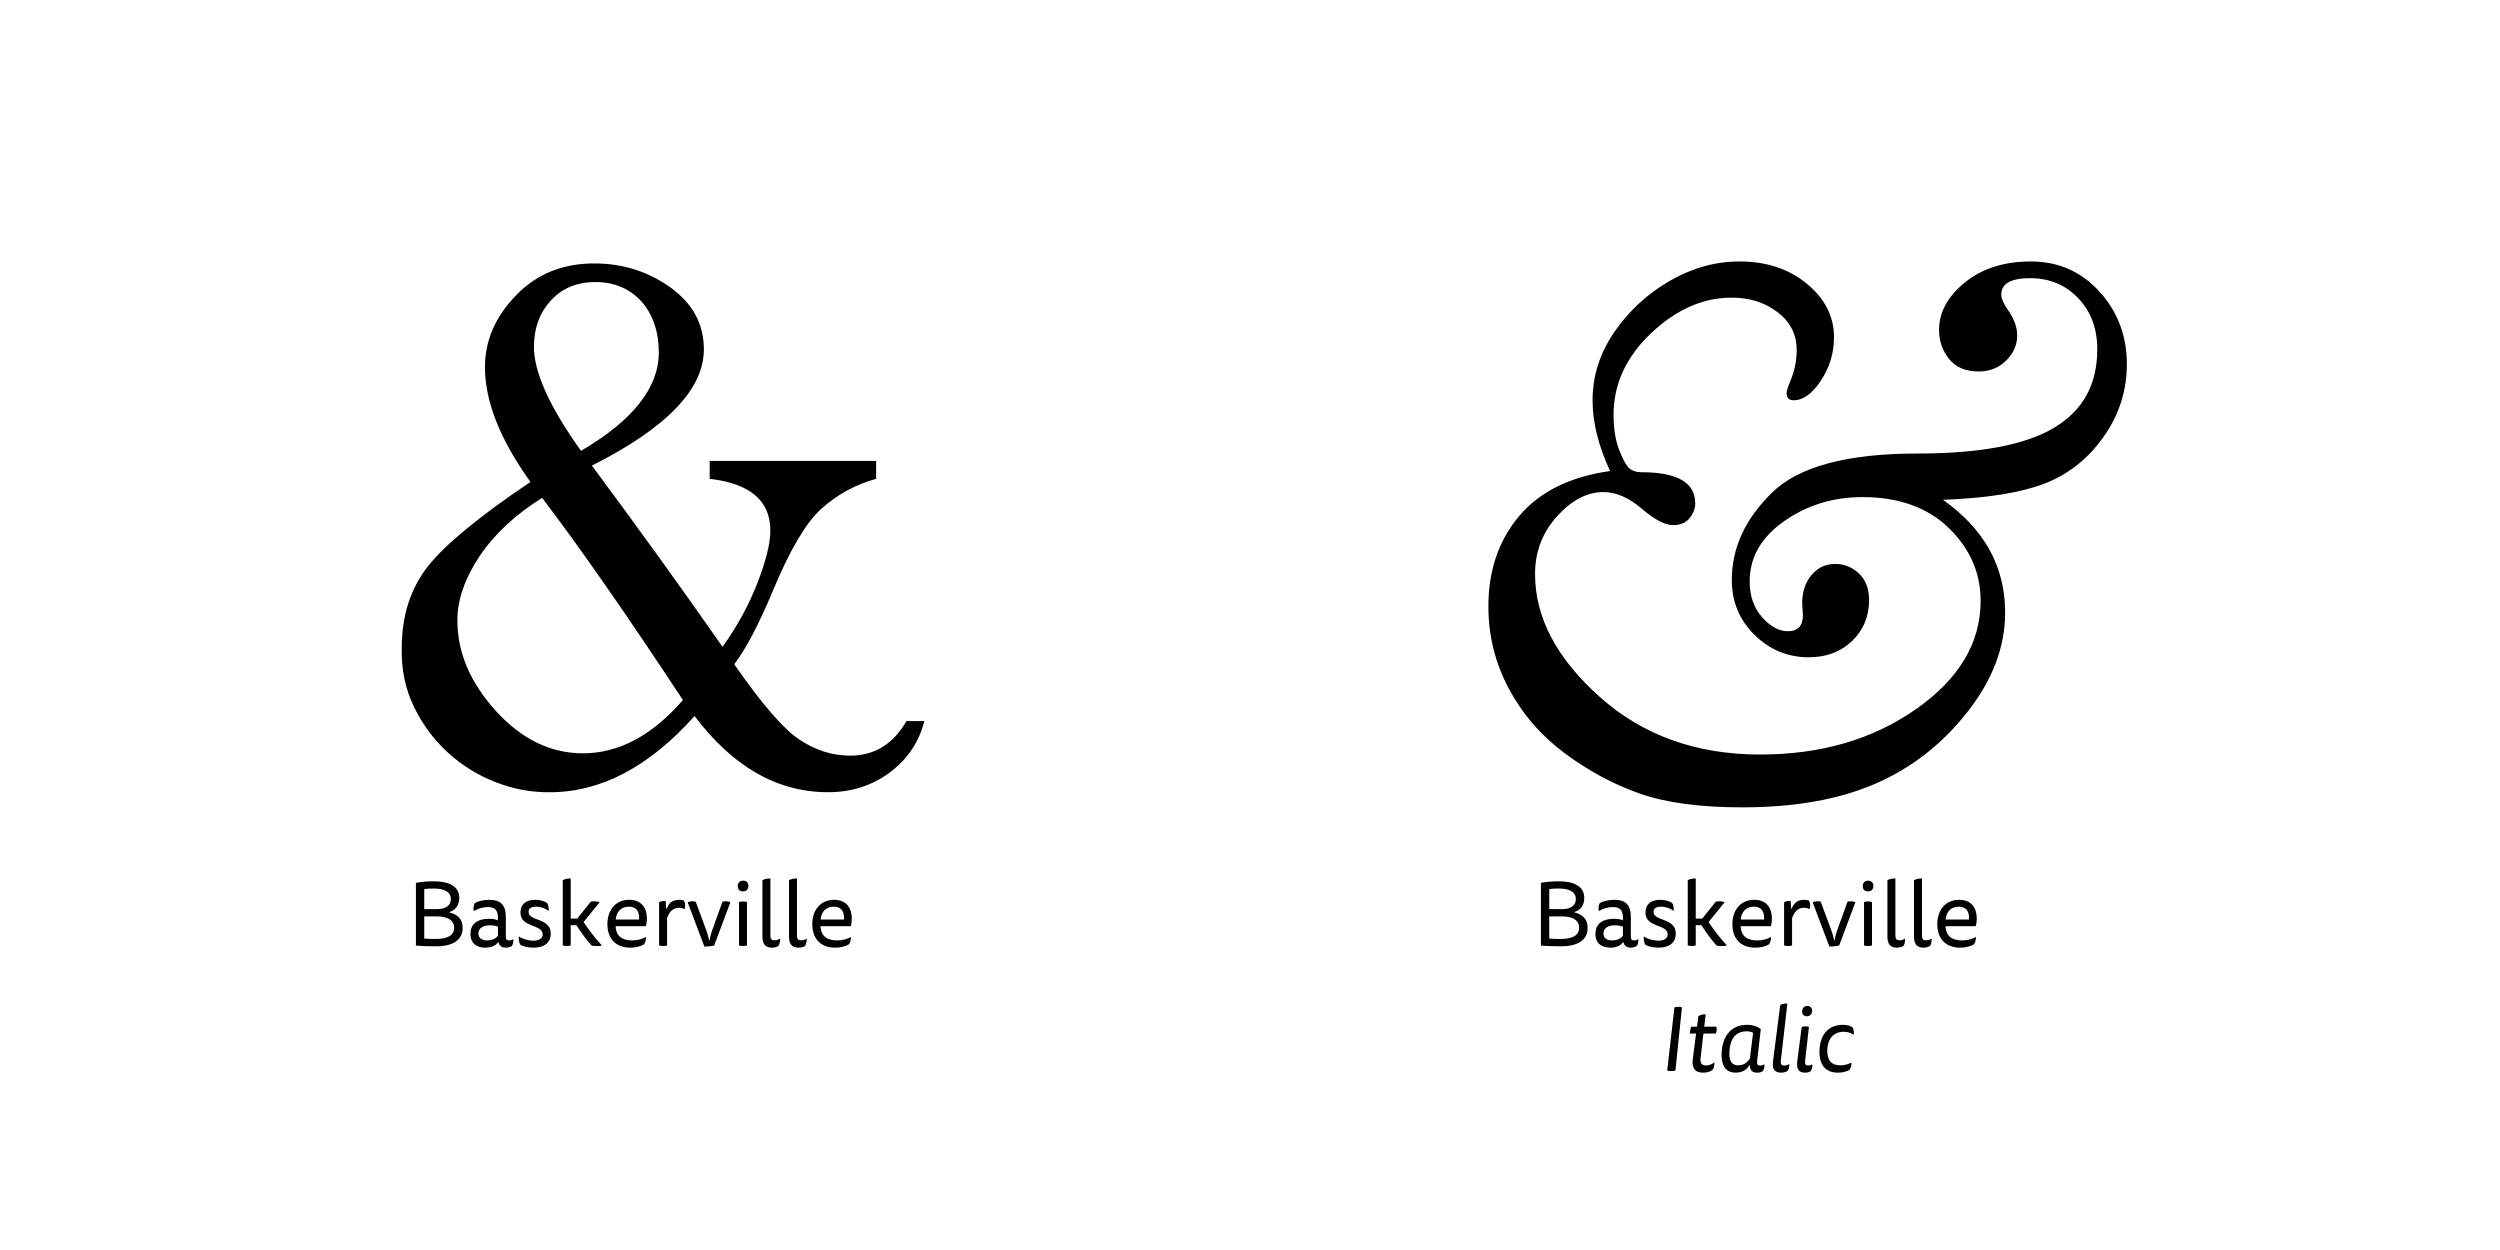 <svg width="600" height="300" viewBox="0 0 600 300" xmlns="http://www.w3.org/2000/svg"><title>Artboard 1</title><path d="M170.336 110.622h39.94v4.292c-4.977 1.37-9.394 3.795-13.25 7.28-3.672 3.358-7.53 9.922-11.572 19.69-3.36 8.024-6.44 13.872-9.24 17.542 6.658 9.58 11.884 15.615 15.68 18.104 3.856 2.55 7.9 3.826 12.13 3.826 5.848 0 10.358-2.77 13.53-8.305h4.293c-1.306 5.108-4.106 9.24-8.398 12.418-4.238 3.11-9.15 4.666-14.75 4.666-12.13 0-22.8-6.097-32.01-18.29-10.886 12.193-22.457 18.29-34.713 18.29-4.417.06-8.77-.747-13.064-2.427-4.294-1.678-8.12-4.058-11.48-7.137-3.36-3.08-6.065-6.75-8.118-11.013-2.055-4.26-3.02-8.942-2.895-14.043 0-7.775 2.115-14.34 6.346-19.69 4.23-5.287 12.41-12.006 24.543-20.155-7.28-10.14-10.92-19.318-10.92-27.53 0-6.408 2.49-12.16 7.465-17.263 4.913-5.103 11.165-7.653 18.755-7.653 6.783 0 12.85 1.898 18.2 5.693 5.41 3.856 8.12 8.833 8.12 14.93 0 9.58-8.96 18.88-26.878 27.9 5.6 7.53 10.997 14.9 16.192 22.117 5.193 7.215 10.25 14.34 15.163 21.37 3.547-4.917 6.346-10.05 8.4-15.4 2.053-5.287 3.08-9.455 3.08-12.504 0-7.153-4.853-11.29-14.558-12.41v-4.292zm-30.888-2.427c12.443-7.278 18.664-15.148 18.664-23.61 0-2.487-.358-4.774-1.073-6.858-.72-2.084-1.75-3.872-3.08-5.365-1.34-1.493-2.94-2.644-4.81-3.453-1.87-.81-3.92-1.22-6.16-1.22-4.54 0-8.15 1.493-10.826 4.48-2.676 2.923-4.014 6.624-4.014 11.104 0 6.095 3.765 14.4 11.29 24.914zm-9.33 11.292c-6.47 4.043-11.48 8.71-15.025 13.997-3.546 5.35-5.32 10.483-5.32 15.398 0 7.714 3.08 14.96 9.24 21.742 6.158 6.78 13.126 10.172 20.902 10.172 8.585 0 16.58-4.262 23.982-12.785-6.594-10.01-12.69-19.05-18.29-27.1-5.6-8.057-10.762-15.196-15.49-21.417zm252.092-23.33c0-5.91 1.743-11.4 5.227-16.47 3.484-5.07 7.916-9.16 13.297-12.27 5.382-3.112 10.965-4.667 16.75-4.667 6.47 0 11.868 1.79 16.19 5.366 4.325 3.577 6.487 7.854 6.487 12.83 0 3.733-1.04 7.186-3.12 10.36-2.083 3.172-4.276 4.758-6.58 4.758-1.12 0-1.68-.59-1.68-1.773 0-.43.31-1.4.935-2.89.996-2.422 1.493-4.88 1.493-7.37 0-3.73-1.524-6.763-4.572-9.1-3.05-2.33-6.72-3.5-11.01-3.5-6.906 0-13.36 2.85-19.364 8.54-6.003 5.69-9.005 12.21-9.005 19.55 0 3.3.437 6.08 1.307 8.35.87 2.27 1.667 3.75 2.38 4.436.718.686 1.728 1.028 3.035 1.028 8.582 0 12.875 2.49 12.875 7.466 0 1.243-.45 2.425-1.352 3.545-.902 1.12-2.224 1.68-3.965 1.68-1.93 0-4.385-1.274-7.37-3.825-3.174-2.738-6.285-4.107-9.333-4.107-3.92 0-7.638 1.944-11.153 5.83-3.514 3.89-5.27 8.51-5.27 13.86 0 10.39 5.163 20.202 15.49 29.44 10.327 9.24 23.173 13.86 38.54 13.86 14.557 0 27.015-3.626 37.373-10.874 10.358-7.25 15.537-15.91 15.537-25.99 0-6.72-2.55-12.55-7.65-17.498-5.1-4.947-12.006-7.42-20.716-7.42-7.03 0-13.297 1.93-18.802 5.786-5.505 3.856-8.26 8.677-8.26 14.463 0 3.483.997 6.344 2.988 8.584 1.99 2.24 4.044 3.36 6.16 3.36 2.425 0 3.638-1.307 3.638-3.92l-.093-1.12c-.06-.808-.092-1.368-.092-1.68 0-2.737.744-4.992 2.237-6.765 1.493-1.774 3.39-2.66 5.693-2.66 2.178 0 4.076.762 5.693 2.286 1.62 1.524 2.427 3.655 2.427 6.392 0 3.917-1.356 7.183-4.06 9.796-2.708 2.613-6.176 3.92-10.407 3.92-5.04 0-9.38-1.79-13.02-5.366-3.64-3.576-5.46-7.98-5.46-13.203 0-7.652 3.206-14.62 9.614-20.903 6.407-6.284 18.04-9.425 34.9-9.425 15.117 0 26.097-2.088 32.94-6.256 6.844-4.103 10.265-10.355 10.265-18.753 0-4.976-1.526-9.067-4.574-12.27-3.05-3.204-6.904-4.806-11.57-4.806-2.3 0-4.027.327-5.18.98-1.15.654-1.724 1.665-1.724 3.033 0 .87.56 2.116 1.68 3.734 1.43 2.053 2.146 4.044 2.146 5.972 0 2.3-.885 4.323-2.66 6.065-1.772 1.742-3.964 2.613-6.577 2.613-3.11 0-5.475-.995-7.09-2.985-1.62-1.99-2.428-4.324-2.428-7 0-4.23 2.07-8.024 6.205-11.384 4.136-3.36 9.41-5.04 15.816-5.04 6.595 0 12.085 2.41 16.47 7.232 4.386 4.82 6.58 10.623 6.58 17.404 0 6.407-1.88 12.255-5.646 17.543-3.763 5.285-8.52 9.02-14.277 11.195-5.754 2.178-13.826 3.453-24.216 3.826 9.954 7.03 14.93 16.05 14.93 27.063 0 8.274-3.047 16.268-9.144 23.983-6.097 7.715-13.484 13.438-22.163 17.17-8.68 3.734-19.27 5.6-31.776 5.6-10.14 0-18.35-1.104-24.635-3.313-6.285-2.21-12.27-5.43-17.965-9.66-5.694-4.23-10.173-9.41-13.44-15.536-3.265-6.13-4.898-12.707-4.898-19.737 0-8.583 2.457-15.8 7.372-21.65 4.913-5.845 12.19-9.454 21.834-10.822-2.8-6.036-4.2-11.666-4.2-16.89zM107.848 218.882c1.408-.396 2.376-1.584 2.376-3.366 0-2.882-2.574-4.004-6.138-4.004-1.672 0-2.97.132-4.268.374v15.048c1.386.132 3.146.176 4.928.176 3.542 0 6.292-1.254 6.292-4.422 0-2.2-1.32-3.256-3.19-3.718v-.088zm-6.028 1.056h3.014c2.574 0 4.158.902 4.158 2.728 0 1.848-1.628 2.684-4.4 2.684-.99 0-1.936-.022-2.772-.088v-5.324zm0-6.534c.682-.132 1.386-.154 2.244-.154 2.508 0 4.136.748 4.136 2.53 0 1.606-1.32 2.42-3.366 2.42h-3.014v-4.796zm17.82 12.738c.176.814.748 1.298 1.738 1.298.594 0 1.078-.176 1.452-.396.286-.396.418-1.078.374-1.65-.22.154-.616.308-1.034.308-.44 0-.77-.176-.77-.814v-4.796c0-3.014-1.342-4.136-3.96-4.136-1.452 0-2.75.352-3.498.792-.308.506-.374 1.364-.22 1.914.924-.572 2.112-.968 3.366-.968 1.716 0 2.42.77 2.42 2.596v.572c-.638-.264-1.474-.352-2.2-.352-2.486 0-4.4 1.056-4.4 3.63 0 2.398 1.65 3.3 3.542 3.3 1.452 0 2.464-.462 3.102-1.298h.088zm-.132-1.584c-.572.836-1.628 1.144-2.574 1.144-1.188 0-2.112-.506-2.112-1.65 0-1.166.946-1.98 2.772-1.98.748 0 1.364.132 1.914.33v2.156zm5.016.176c-.088.55.022 1.518.352 2.002.814.484 2.046.704 3.168.704 2.31 0 4.136-.946 4.136-3.432 0-3.74-5.324-2.882-5.324-5.148 0-.77.528-1.254 1.804-1.254 1.078 0 2.156.352 3.014 1.034.088-.55-.066-1.474-.352-1.914-.814-.55-1.848-.77-2.86-.77-2.288 0-3.542 1.078-3.542 3.102 0 3.63 5.324 2.706 5.324 5.192 0 .946-.814 1.518-2.244 1.518-1.166 0-2.618-.396-3.476-1.034zm12.452-4.268v-9.636c-.814 0-1.474.154-1.914.418v15.642c.198.11.506.154.968.154.462 0 .748-.044.946-.154v-4.84h1.364c1.188 1.826 2.244 3.3 3.586 4.84.242.11.814.176 1.386.176.462 0 .946-.066 1.122-.176-1.804-1.936-3.014-3.608-4.378-5.588l3.85-4.752c-.22-.132-.748-.242-1.32-.242-.308 0-.66.044-.814.11l-3.234 4.048h-1.562zm18.018 1.826c.176-.528.264-1.122.264-1.782 0-2.662-1.342-4.554-4.246-4.554-3.256 0-5.236 2.442-5.236 5.852 0 3.432 1.958 5.632 5.5 5.632 1.452 0 2.596-.374 3.278-.792.308-.352.55-1.166.484-1.782-.858.506-1.98.836-3.322.836-2.376 0-3.872-1.012-3.96-3.41h7.238zm-7.216-1.606c.154-1.848 1.276-3.08 3.146-3.08 2.134 0 2.596 1.628 2.442 3.08h-5.588zm12.21-2.53h-.088l-.154-1.936c-.616 0-1.188.11-1.562.308v10.362c.198.11.506.154.968.154.462 0 .748-.044.946-.154v-6.534c.55-1.628 1.496-2.486 2.838-2.486.528 0 1.012.132 1.364.33.066-.154.132-.418.132-.814 0-.55-.11-.924-.286-1.232-.242-.132-.66-.198-1.144-.198-1.694 0-2.552.88-3.014 2.2zm10.208 7.546c-.154-.792-.396-1.628-.616-2.244l-2.596-7.018c-.132-.066-.374-.132-.77-.132-.528 0-.924.11-1.166.264l4.004 10.604c.88 0 1.65-.066 2.354-.264l3.872-10.34c-.242-.154-.572-.264-1.1-.264-.418 0-.638.066-.792.132l-2.53 7.018c-.198.572-.44 1.452-.572 2.244h-.088zm7.172 1.188c.198.11.506.154.968.154.462 0 .748-.044.946-.154v-10.384c-.198-.11-.484-.154-.946-.154-.462 0-.77.044-.968.154v10.384zm.968-15.532c-.748 0-1.276.484-1.276 1.276 0 .858.44 1.298 1.276 1.298.77 0 1.276-.462 1.276-1.32 0-.814-.506-1.254-1.276-1.254zm8.47 15.686c.308-.396.462-1.166.418-1.804-.33.264-.814.44-1.342.44-.638 0-.99-.242-.99-1.21v-13.64c-.814 0-1.474.154-1.914.418v13.574c0 1.76.748 2.618 2.244 2.618.638 0 1.21-.154 1.584-.396zm6.38 0c.308-.396.462-1.166.418-1.804-.33.264-.814.44-1.342.44-.638 0-.99-.242-.99-1.21v-13.64c-.814 0-1.474.154-1.914.418v13.574c0 1.76.748 2.618 2.244 2.618.638 0 1.21-.154 1.584-.396zm10.978-4.752c.176-.528.264-1.122.264-1.782 0-2.662-1.342-4.554-4.246-4.554-3.256 0-5.236 2.442-5.236 5.852 0 3.432 1.958 5.632 5.5 5.632 1.452 0 2.596-.374 3.278-.792.308-.352.55-1.166.484-1.782-.858.506-1.98.836-3.322.836-2.376 0-3.872-1.012-3.96-3.41h7.238zm-7.216-1.606c.154-1.848 1.276-3.08 3.146-3.08 2.134 0 2.596 1.628 2.442 3.08h-5.588zm180.9-1.804c1.408-.396 2.376-1.584 2.376-3.366 0-2.882-2.574-4.004-6.138-4.004-1.672 0-2.97.132-4.268.374v15.048c1.386.132 3.146.176 4.928.176 3.542 0 6.292-1.254 6.292-4.422 0-2.2-1.32-3.256-3.19-3.718v-.088zm-6.028 1.056h3.014c2.574 0 4.158.902 4.158 2.728 0 1.848-1.628 2.684-4.4 2.684-.99 0-1.936-.022-2.772-.088v-5.324zm0-6.534c.682-.132 1.386-.154 2.244-.154 2.508 0 4.136.748 4.136 2.53 0 1.606-1.32 2.42-3.366 2.42h-3.014v-4.796zm17.82 12.738c.176.814.748 1.298 1.738 1.298.594 0 1.078-.176 1.452-.396.286-.396.418-1.078.374-1.65-.22.154-.616.308-1.034.308-.44 0-.77-.176-.77-.814v-4.796c0-3.014-1.342-4.136-3.96-4.136-1.452 0-2.75.352-3.498.792-.308.506-.374 1.364-.22 1.914.924-.572 2.112-.968 3.366-.968 1.716 0 2.42.77 2.42 2.596v.572c-.638-.264-1.474-.352-2.2-.352-2.486 0-4.4 1.056-4.4 3.63 0 2.398 1.65 3.3 3.542 3.3 1.452 0 2.464-.462 3.102-1.298h.088zm-.132-1.584c-.572.836-1.628 1.144-2.574 1.144-1.188 0-2.112-.506-2.112-1.65 0-1.166.946-1.98 2.772-1.98.748 0 1.364.132 1.914.33v2.156zm5.016.176c-.088.55.022 1.518.352 2.002.814.484 2.046.704 3.168.704 2.31 0 4.136-.946 4.136-3.432 0-3.74-5.324-2.882-5.324-5.148 0-.77.528-1.254 1.804-1.254 1.078 0 2.156.352 3.014 1.034.088-.55-.066-1.474-.352-1.914-.814-.55-1.848-.77-2.86-.77-2.288 0-3.542 1.078-3.542 3.102 0 3.63 5.324 2.706 5.324 5.192 0 .946-.814 1.518-2.244 1.518-1.166 0-2.618-.396-3.476-1.034zm12.452-4.268v-9.636c-.814 0-1.474.154-1.914.418v15.642c.198.11.506.154.968.154.462 0 .748-.044.946-.154v-4.84h1.364c1.188 1.826 2.244 3.3 3.586 4.84.242.11.814.176 1.386.176.462 0 .946-.066 1.122-.176-1.804-1.936-3.014-3.608-4.378-5.588l3.85-4.752c-.22-.132-.748-.242-1.32-.242-.308 0-.66.044-.814.11l-3.234 4.048h-1.562zm18.018 1.826c.176-.528.264-1.122.264-1.782 0-2.662-1.342-4.554-4.246-4.554-3.256 0-5.236 2.442-5.236 5.852 0 3.432 1.958 5.632 5.5 5.632 1.452 0 2.596-.374 3.278-.792.308-.352.55-1.166.484-1.782-.858.506-1.98.836-3.322.836-2.376 0-3.872-1.012-3.96-3.41h7.238zm-7.216-1.606c.154-1.848 1.276-3.08 3.146-3.08 2.134 0 2.596 1.628 2.442 3.08h-5.588zm12.21-2.53h-.088l-.154-1.936c-.616 0-1.188.11-1.562.308v10.362c.198.11.506.154.968.154.462 0 .748-.044.946-.154v-6.534c.55-1.628 1.496-2.486 2.838-2.486.528 0 1.012.132 1.364.33.066-.154.132-.418.132-.814 0-.55-.11-.924-.286-1.232-.242-.132-.66-.198-1.144-.198-1.694 0-2.552.88-3.014 2.2zm10.208 7.546c-.154-.792-.396-1.628-.616-2.244l-2.596-7.018c-.132-.066-.374-.132-.77-.132-.528 0-.924.11-1.166.264l4.004 10.604c.88 0 1.65-.066 2.354-.264l3.872-10.34c-.242-.154-.572-.264-1.1-.264-.418 0-.638.066-.792.132l-2.53 7.018c-.198.572-.44 1.452-.572 2.244h-.088zm7.172 1.188c.198.11.506.154.968.154.462 0 .748-.044.946-.154v-10.384c-.198-.11-.484-.154-.946-.154-.462 0-.77.044-.968.154v10.384zm.968-15.532c-.748 0-1.276.484-1.276 1.276 0 .858.44 1.298 1.276 1.298.77 0 1.276-.462 1.276-1.32 0-.814-.506-1.254-1.276-1.254zm8.47 15.686c.308-.396.462-1.166.418-1.804-.33.264-.814.44-1.342.44-.638 0-.99-.242-.99-1.21v-13.64c-.814 0-1.474.154-1.914.418v13.574c0 1.76.748 2.618 2.244 2.618.638 0 1.21-.154 1.584-.396zm6.38 0c.308-.396.462-1.166.418-1.804-.33.264-.814.44-1.342.44-.638 0-.99-.242-.99-1.21v-13.64c-.814 0-1.474.154-1.914.418v13.574c0 1.76.748 2.618 2.244 2.618.638 0 1.21-.154 1.584-.396zm10.978-4.752c.176-.528.264-1.122.264-1.782 0-2.662-1.342-4.554-4.246-4.554-3.256 0-5.236 2.442-5.236 5.852 0 3.432 1.958 5.632 5.5 5.632 1.452 0 2.596-.374 3.278-.792.308-.352.55-1.166.484-1.782-.858.506-1.98.836-3.322.836-2.376 0-3.872-1.012-3.96-3.41h7.238zm-7.216-1.606c.154-1.848 1.276-3.08 3.146-3.08 2.134 0 2.596 1.628 2.442 3.08h-5.588zm-66.825 36.226c.176.11.462.154.99.154.484 0 .792-.044.99-.154l1.562-15.114c-.176-.11-.462-.154-.88-.154-.44 0-.748.044-.924.154l-1.73 15.114zm5.808-10.516c-.19.374-.35 1.1-.35 1.65h1.48l-.75 5.764c-.044.33-.09.814-.09 1.144 0 1.562.68 2.486 2.575 2.486.925 0 1.607-.22 2.223-.66.308-.418.506-1.188.418-1.826-.615.528-1.275.748-1.957.748-1.277 0-1.475-.726-1.32-1.98l.66-5.676h2.99c.11-.198.197-.528.197-.968 0-.374-.066-.572-.132-.682h-2.86l.353-2.97c-.748 0-1.298.154-1.76.462l-.33 2.508h-1.342zm16.66.572c-.88-.638-1.89-1.012-3.32-1.012-1.893 0-3.52.66-4.643 2.178-.967 1.32-1.45 3.08-1.45 4.95 0 3.344 1.517 4.356 3.387 4.356 1.65 0 2.75-.814 3.32-1.804h.09c-.023 1.32.68 1.804 1.737 1.804.616 0 1.01-.11 1.34-.352.287-.308.485-1.1.397-1.65-.264.154-.55.286-.946.286-.572 0-.902-.132-.77-1.232l.858-7.524zm-2.62 7.106c-.64.902-1.43 1.606-2.75 1.606-1.54 0-2.18-.902-2.18-2.86 0-1.298.29-2.882 1.08-3.916.617-.814 1.607-1.386 3.06-1.386.637 0 1.165.11 1.56.374l-.77 6.182zm9-13.222c-.75 0-1.3.11-1.716.352l-1.715 13.354c-.023.242-.067.682-.067.924 0 1.408.77 1.958 2 1.958.638 0 1.144-.154 1.54-.418.286-.308.484-1.1.396-1.65-.31.198-.66.352-1.19.352-.593 0-.945-.176-.813-1.232l1.562-13.64zm5.17 5.632c-.154-.11-.44-.154-.86-.154-.44 0-.682.044-.88.154l-1.034 8.074c-.044.308-.066.616-.066.88 0 1.188.416 2.002 1.912 2.002.62 0 1.015-.132 1.345-.352.286-.308.484-1.1.396-1.65-.263.154-.55.286-.945.286-.572 0-.902-.132-.77-1.232l.902-8.008zm-.374-5.038c-.77 0-1.253.484-1.253 1.276s.46 1.188 1.12 1.188c.75 0 1.277-.506 1.277-1.276 0-.814-.485-1.188-1.145-1.188zm10.055 15.356c.374-.418.594-1.21.528-1.782-.748.374-1.584.66-2.64.66-2.024 0-3.168-1.034-3.168-3.498 0-1.1.22-2.046.724-2.882.64-1.034 1.695-1.672 3.235-1.672.964 0 1.65.242 2.372.726.133-.594 0-1.386-.285-1.804-.575-.396-1.32-.594-2.335-.594-2.178 0-3.674.946-4.576 2.398-.703 1.166-1.01 2.618-1.01 4.092 0 3.256 1.54 4.994 4.443 4.994 1.142 0 2.022-.264 2.704-.638z" fill-rule="evenodd"/></svg>
